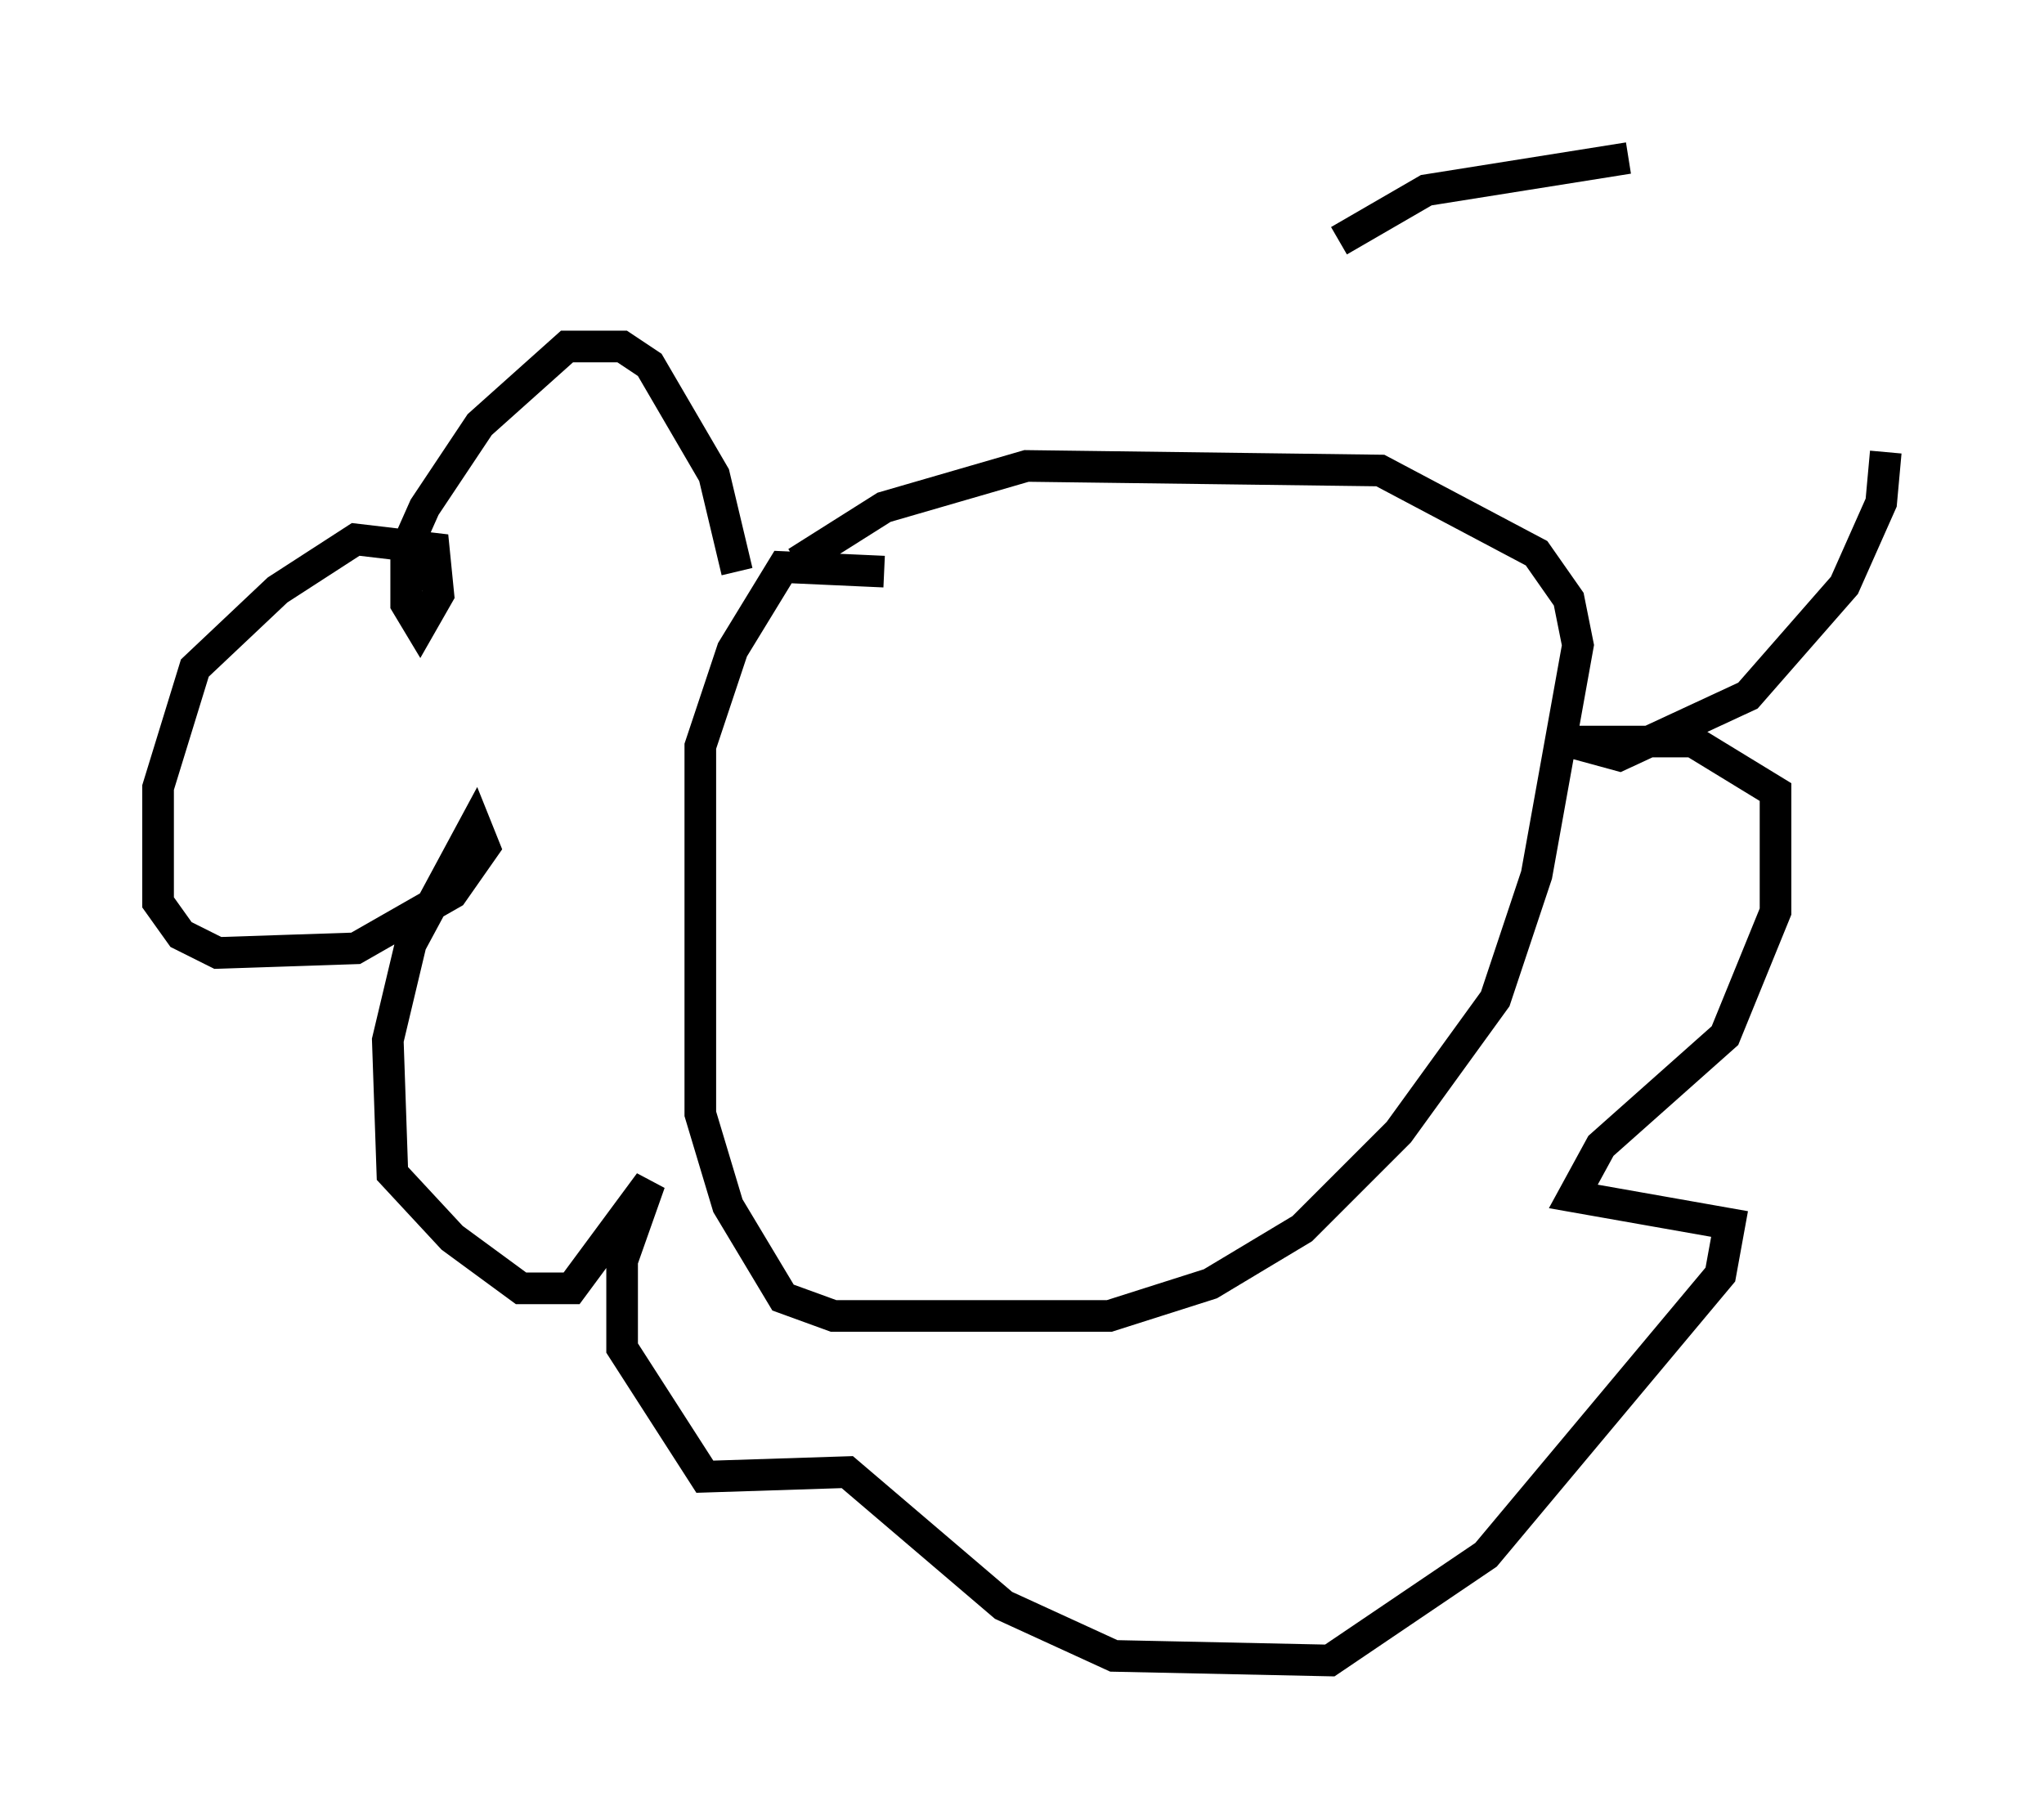 <?xml version="1.0" encoding="utf-8" ?>
<svg baseProfile="full" height="57.497" version="1.1" width="64.614" xmlns="http://www.w3.org/2000/svg" xmlns:ev="http://www.w3.org/2001/xml-events" xmlns:xlink="http://www.w3.org/1999/xlink"><defs /><rect fill="white" height="57.497" width="64.614" x="0" y="0" /><path d="M28.24, 19.525 m-0.291, -1.453 l-3.196, -0.145 -1.598, 2.615 l-1.017, 3.05 0.0, 11.62 l0.872, 2.905 1.743, 2.905 l1.598, 0.581 8.715, 0.0 l3.196, -1.017 2.905, -1.743 l3.05, -3.05 3.05, -4.212 l1.307, -3.922 1.307, -7.263 l-0.291, -1.453 -1.017, -1.453 l-4.939, -2.615 -11.184, -0.145 l-4.503, 1.307 -2.76, 1.743 m-1.888, 0.291 l-0.726, -3.05 -2.034, -3.486 l-0.872, -0.581 -1.743, 0.0 l-2.76, 2.469 -1.743, 2.615 l-0.581, 1.307 0.0, 1.743 l0.436, 0.726 0.581, -1.017 l-0.145, -1.453 -2.469, -0.291 l-2.469, 1.598 -2.615, 2.469 l-1.162, 3.777 0.0, 3.631 l0.726, 1.017 1.162, 0.581 l4.358, -0.145 3.05, -1.743 l1.017, -1.453 -0.291, -0.726 l-2.034, 3.777 -0.726, 3.05 l0.145, 4.212 1.888, 2.034 l2.179, 1.598 1.598, 0.0 l2.469, -3.341 -0.872, 2.469 l0.0, 2.76 2.615, 4.067 l4.503, -0.145 4.939, 4.212 l3.486, 1.598 6.827, 0.145 l4.939, -3.341 7.408, -8.86 l0.291, -1.598 -4.939, -0.872 l0.872, -1.598 3.922, -3.486 l1.598, -3.922 0.0, -3.777 l-2.615, -1.598 -3.922, 0.0 l1.598, 0.436 4.067, -1.888 l3.05, -3.486 1.162, -2.615 l0.145, -1.598 m-8.134, -9.296 l-6.391, 1.017 -2.76, 1.598 " fill="none" stroke="black" stroke-width="1" /></svg>